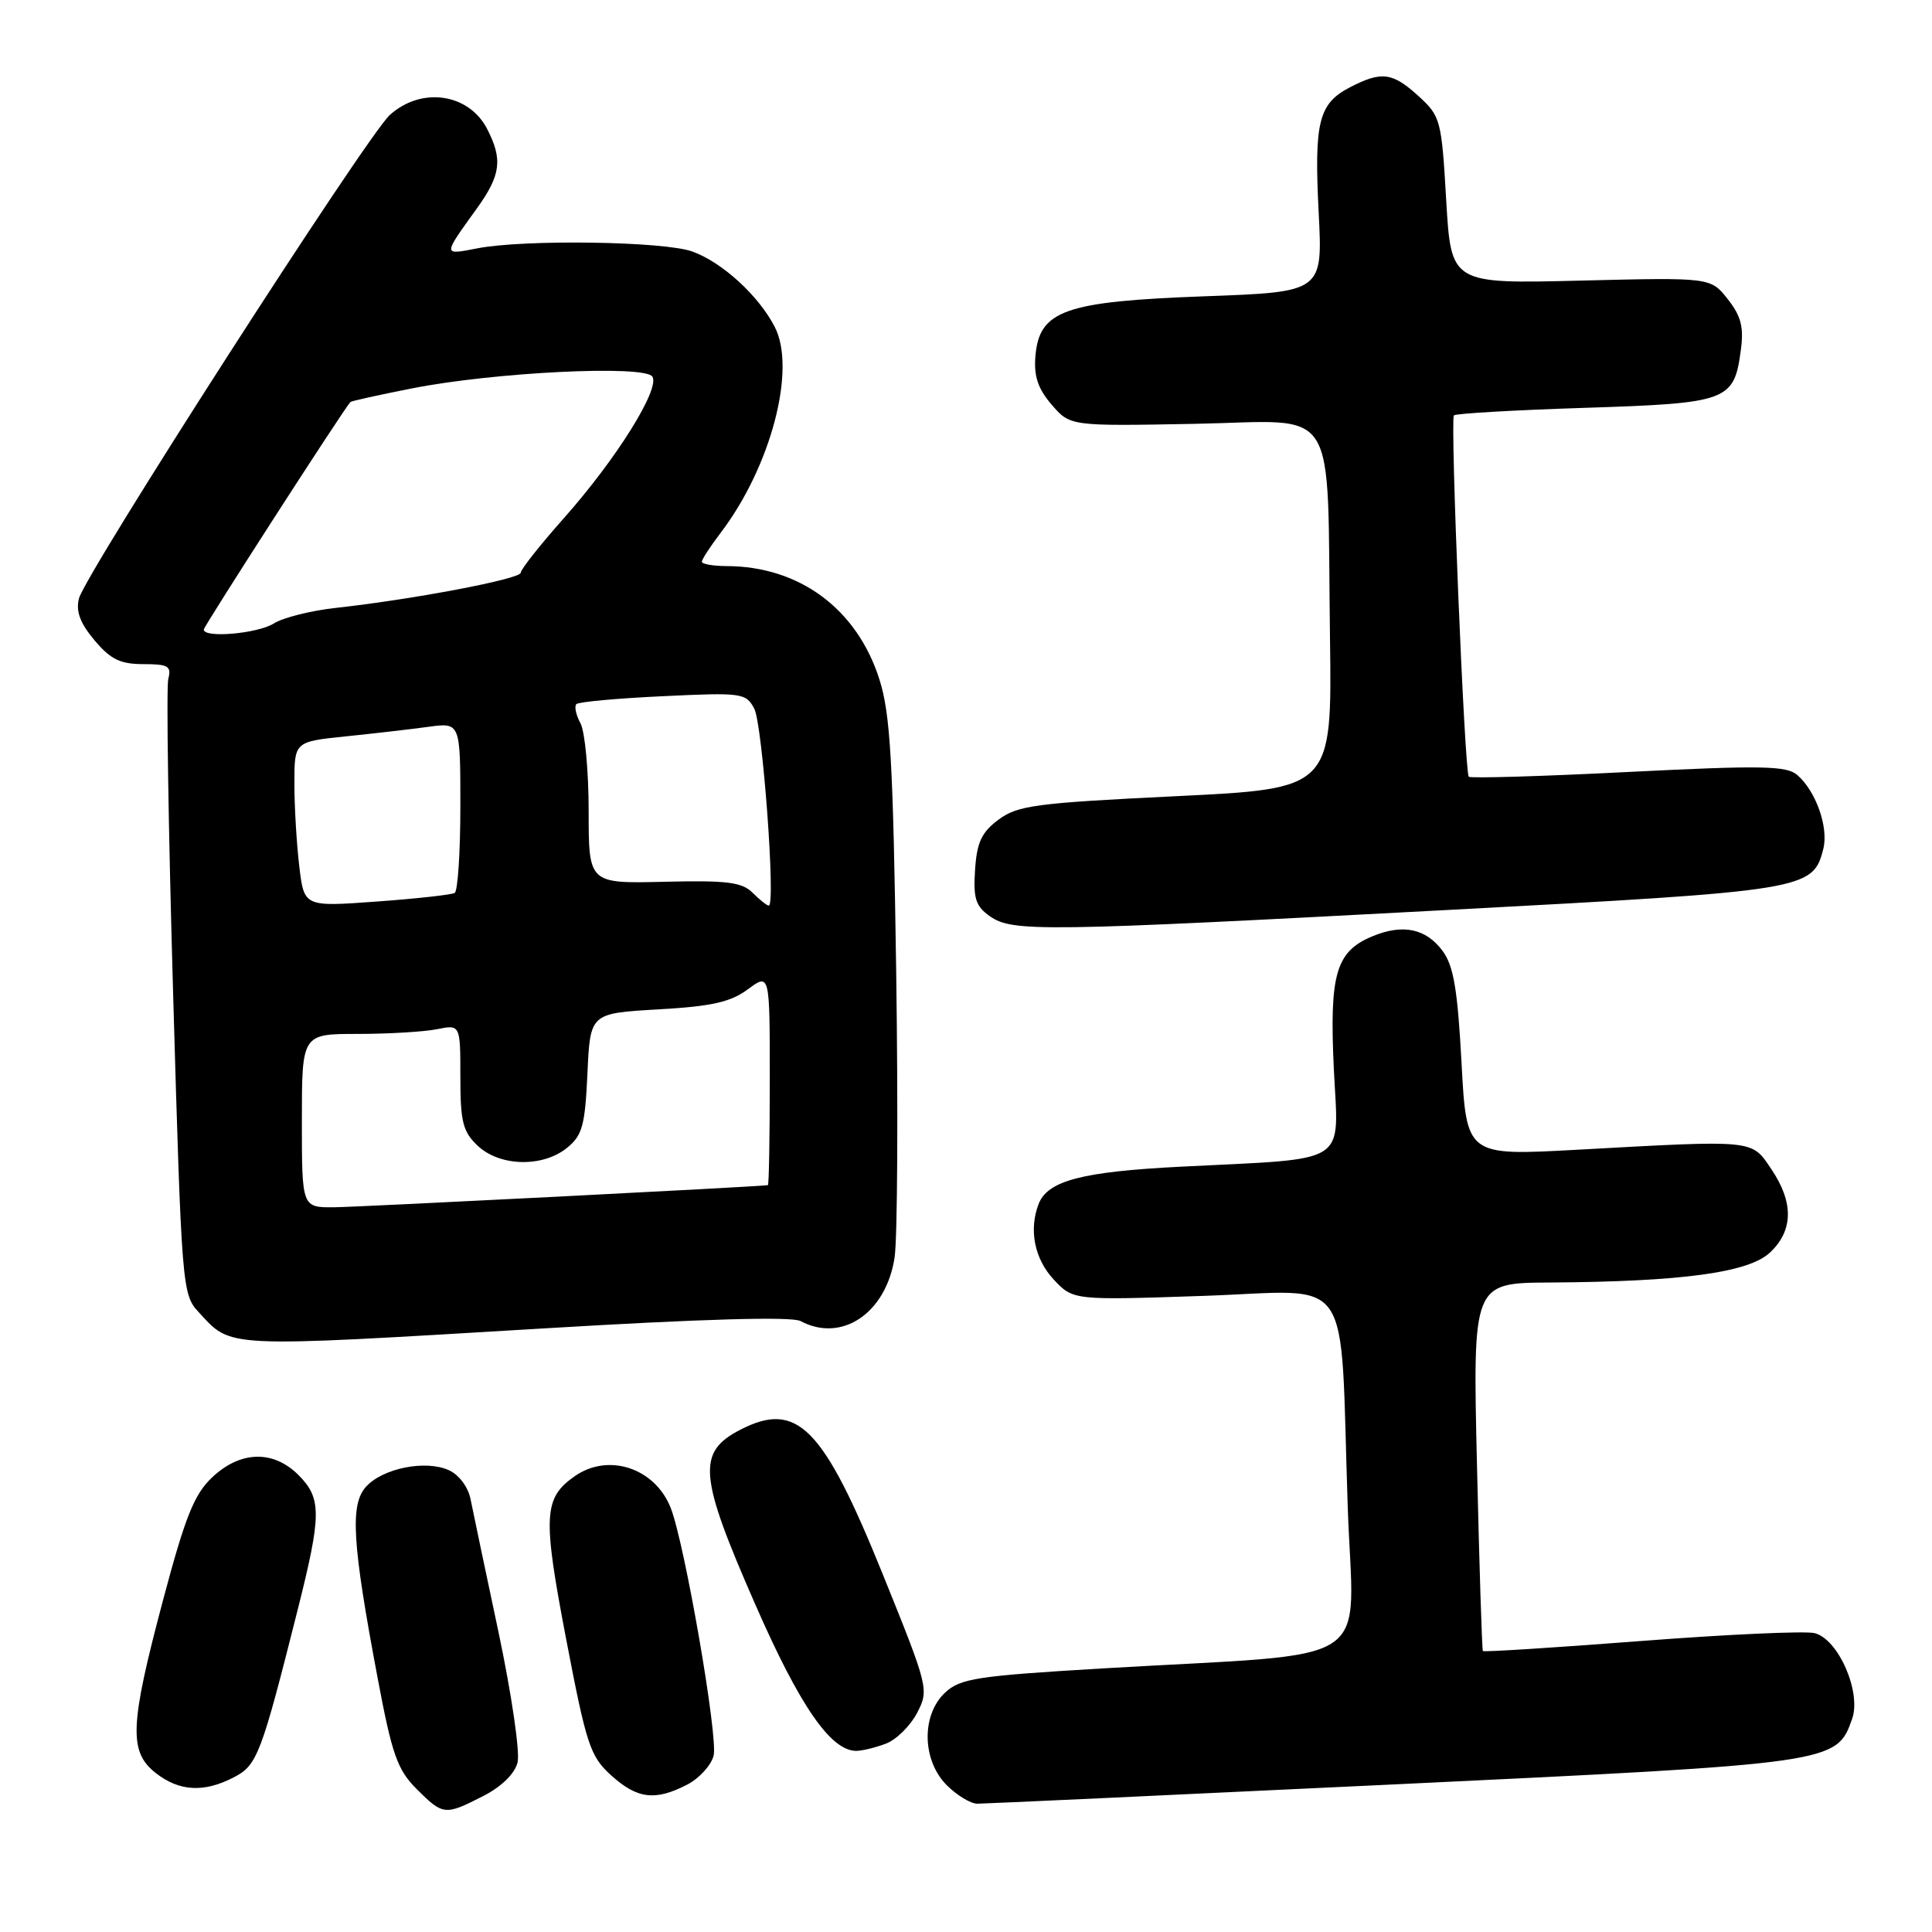 <?xml version="1.0" encoding="UTF-8" standalone="no"?>
<!DOCTYPE svg PUBLIC "-//W3C//DTD SVG 1.1//EN" "http://www.w3.org/Graphics/SVG/1.1/DTD/svg11.dtd" >
<svg xmlns="http://www.w3.org/2000/svg" xmlns:xlink="http://www.w3.org/1999/xlink" version="1.1" viewBox="0 0 256 256">
 <g >
 <path fill="currentColor"
d=" M 64.02 237.99 C 66.46 236.74 68.20 235.04 68.58 233.53 C 68.92 232.19 67.78 224.43 66.06 216.29 C 64.33 208.16 62.67 200.23 62.36 198.69 C 62.05 197.06 60.83 195.42 59.48 194.81 C 56.41 193.41 50.72 194.54 48.50 197.00 C 46.36 199.37 46.66 204.43 50.03 222.30 C 51.94 232.49 52.65 234.49 55.20 237.05 C 58.71 240.55 58.95 240.58 64.02 237.99 Z  M 184.80 236.44 C 243.18 233.66 243.35 233.63 245.42 227.75 C 246.66 224.21 243.59 217.19 240.45 216.40 C 239.22 216.09 228.88 216.56 217.47 217.44 C 206.05 218.32 196.61 218.92 196.49 218.77 C 196.37 218.62 196.02 207.59 195.71 194.25 C 195.14 170.00 195.14 170.00 205.32 169.94 C 222.86 169.83 231.70 168.63 234.53 165.97 C 237.64 163.05 237.69 159.32 234.70 154.90 C 232.04 150.97 232.71 151.04 208.91 152.35 C 194.32 153.15 194.32 153.15 193.66 140.83 C 193.14 131.12 192.61 127.97 191.15 126.00 C 188.95 123.03 185.89 122.39 181.86 124.06 C 177.01 126.07 176.14 129.04 176.74 141.64 C 177.36 154.57 179.12 153.44 156.50 154.59 C 143.37 155.25 138.81 156.45 137.62 159.54 C 136.31 162.96 137.07 166.78 139.59 169.51 C 142.19 172.30 142.19 172.30 159.51 171.71 C 179.65 171.02 177.51 167.88 178.58 199.62 C 179.31 221.45 183.22 218.88 146.00 221.08 C 129.50 222.06 127.26 222.40 125.25 224.26 C 122.06 227.22 122.16 233.25 125.45 236.55 C 126.80 237.90 128.63 239.00 129.50 239.00 C 130.38 239.00 155.27 237.85 184.80 236.44 Z  M 91.04 236.48 C 92.65 235.65 94.24 233.91 94.56 232.62 C 95.17 230.17 90.72 204.48 88.87 199.80 C 86.78 194.51 80.62 192.48 76.16 195.60 C 72.01 198.51 71.89 200.83 75.02 217.20 C 77.71 231.23 78.20 232.73 80.99 235.25 C 84.44 238.37 86.82 238.66 91.04 236.48 Z  M 30.97 235.51 C 34.08 233.91 34.59 232.58 39.44 213.32 C 42.62 200.69 42.63 198.54 39.55 195.45 C 36.21 192.11 31.85 192.23 28.12 195.75 C 25.73 198.00 24.55 200.95 21.60 212.04 C 17.19 228.63 17.04 232.10 20.63 234.93 C 23.75 237.38 27.02 237.56 30.97 235.51 Z  M 117.39 231.04 C 118.77 230.52 120.63 228.68 121.52 226.97 C 123.11 223.90 123.04 223.61 117.00 208.67 C 109.06 189.02 105.64 185.55 98.07 189.46 C 92.32 192.44 92.59 195.54 100.09 212.62 C 105.96 226.03 110.08 232.00 113.45 232.00 C 114.23 232.00 116.00 231.57 117.39 231.04 Z  M 71.90 176.03 C 93.02 174.76 104.92 174.42 106.08 175.05 C 111.55 177.97 117.43 173.99 118.54 166.60 C 118.92 164.05 119.01 147.01 118.75 128.73 C 118.34 100.91 117.98 94.61 116.53 90.03 C 113.56 80.68 105.92 75.02 96.25 75.01 C 94.46 75.00 93.00 74.74 93.00 74.43 C 93.00 74.12 94.11 72.42 95.46 70.64 C 102.15 61.87 105.56 48.91 102.65 43.30 C 100.51 39.16 95.71 34.77 91.75 33.33 C 88.01 31.97 69.52 31.70 63.28 32.90 C 58.63 33.80 58.64 33.94 63.20 27.60 C 66.37 23.19 66.63 21.12 64.54 17.07 C 62.10 12.35 55.80 11.46 51.64 15.25 C 48.57 18.05 11.27 76.06 10.46 79.31 C 10.03 81.01 10.62 82.58 12.52 84.84 C 14.65 87.37 15.94 88.00 19.00 88.00 C 22.29 88.00 22.74 88.27 22.30 89.95 C 22.02 91.02 22.31 109.80 22.94 131.68 C 24.06 170.53 24.14 171.52 26.30 173.84 C 30.76 178.65 29.17 178.58 71.90 176.03 Z  M 191.76 120.58 C 239.41 118.04 240.23 117.91 241.60 112.47 C 242.31 109.63 240.63 104.85 238.16 102.70 C 236.74 101.46 233.49 101.40 215.75 102.29 C 204.34 102.87 194.83 103.15 194.62 102.92 C 194.06 102.31 192.14 55.59 192.65 55.04 C 192.89 54.79 200.70 54.34 210.01 54.04 C 228.98 53.43 229.77 53.14 230.67 46.39 C 231.08 43.35 230.70 41.87 228.93 39.63 C 226.66 36.76 226.66 36.76 209.47 37.18 C 192.28 37.61 192.28 37.61 191.63 26.55 C 191.02 15.90 190.88 15.40 187.98 12.75 C 184.52 9.59 183.07 9.40 178.91 11.55 C 174.72 13.71 174.12 16.12 174.73 28.15 C 175.27 38.69 175.27 38.69 159.62 39.26 C 141.07 39.94 137.71 41.12 137.20 47.18 C 136.97 49.84 137.53 51.50 139.35 53.62 C 141.80 56.47 141.80 56.47 158.33 56.16 C 177.70 55.79 175.81 52.80 176.23 84.50 C 176.50 104.50 176.50 104.50 155.82 105.50 C 137.27 106.40 134.85 106.72 132.32 108.60 C 130.06 110.28 129.44 111.61 129.20 115.26 C 128.95 119.06 129.28 120.08 131.17 121.41 C 134.15 123.50 137.92 123.45 191.76 120.58 Z  M 40.00 148.50 C 40.00 137.00 40.00 137.00 47.38 137.00 C 51.43 137.00 56.16 136.72 57.88 136.38 C 61.00 135.75 61.00 135.75 61.00 142.70 C 61.00 148.67 61.33 149.96 63.31 151.83 C 66.24 154.58 71.91 154.71 75.13 152.10 C 77.17 150.45 77.52 149.14 77.84 142.23 C 78.20 134.27 78.20 134.27 87.19 133.75 C 94.29 133.35 96.80 132.79 99.09 131.09 C 102.00 128.94 102.00 128.94 102.00 142.97 C 102.00 150.69 101.89 157.02 101.75 157.04 C 100.57 157.24 47.51 159.94 44.25 159.97 C 40.00 160.00 40.00 160.00 40.00 148.50 Z  M 39.66 114.83 C 39.31 111.90 39.01 106.97 39.01 103.89 C 39.00 98.28 39.00 98.28 45.75 97.58 C 49.46 97.20 54.41 96.63 56.75 96.31 C 61.00 95.73 61.00 95.73 61.00 106.81 C 61.00 112.90 60.66 118.08 60.25 118.32 C 59.84 118.56 55.18 119.08 49.90 119.46 C 40.30 120.16 40.30 120.16 39.66 114.83 Z  M 99.73 118.30 C 98.31 116.88 96.32 116.64 88.01 116.84 C 78.00 117.08 78.00 117.08 78.00 107.47 C 78.00 102.19 77.51 96.96 76.92 95.85 C 76.32 94.74 76.08 93.59 76.37 93.30 C 76.66 93.00 81.83 92.53 87.84 92.25 C 98.30 91.75 98.83 91.82 99.94 93.89 C 101.03 95.93 102.81 120.00 101.87 120.00 C 101.63 120.00 100.66 119.23 99.73 118.30 Z  M 27.00 83.42 C 27.00 82.99 45.38 54.45 46.43 53.27 C 46.54 53.14 50.20 52.33 54.56 51.47 C 65.44 49.31 85.47 48.33 86.45 49.91 C 87.46 51.56 81.68 60.81 74.75 68.62 C 71.59 72.18 69.00 75.45 69.00 75.89 C 69.00 76.71 54.83 79.41 44.50 80.55 C 41.20 80.91 37.50 81.84 36.29 82.61 C 34.14 83.96 27.00 84.59 27.00 83.42 Z "/>
</g>
</svg>